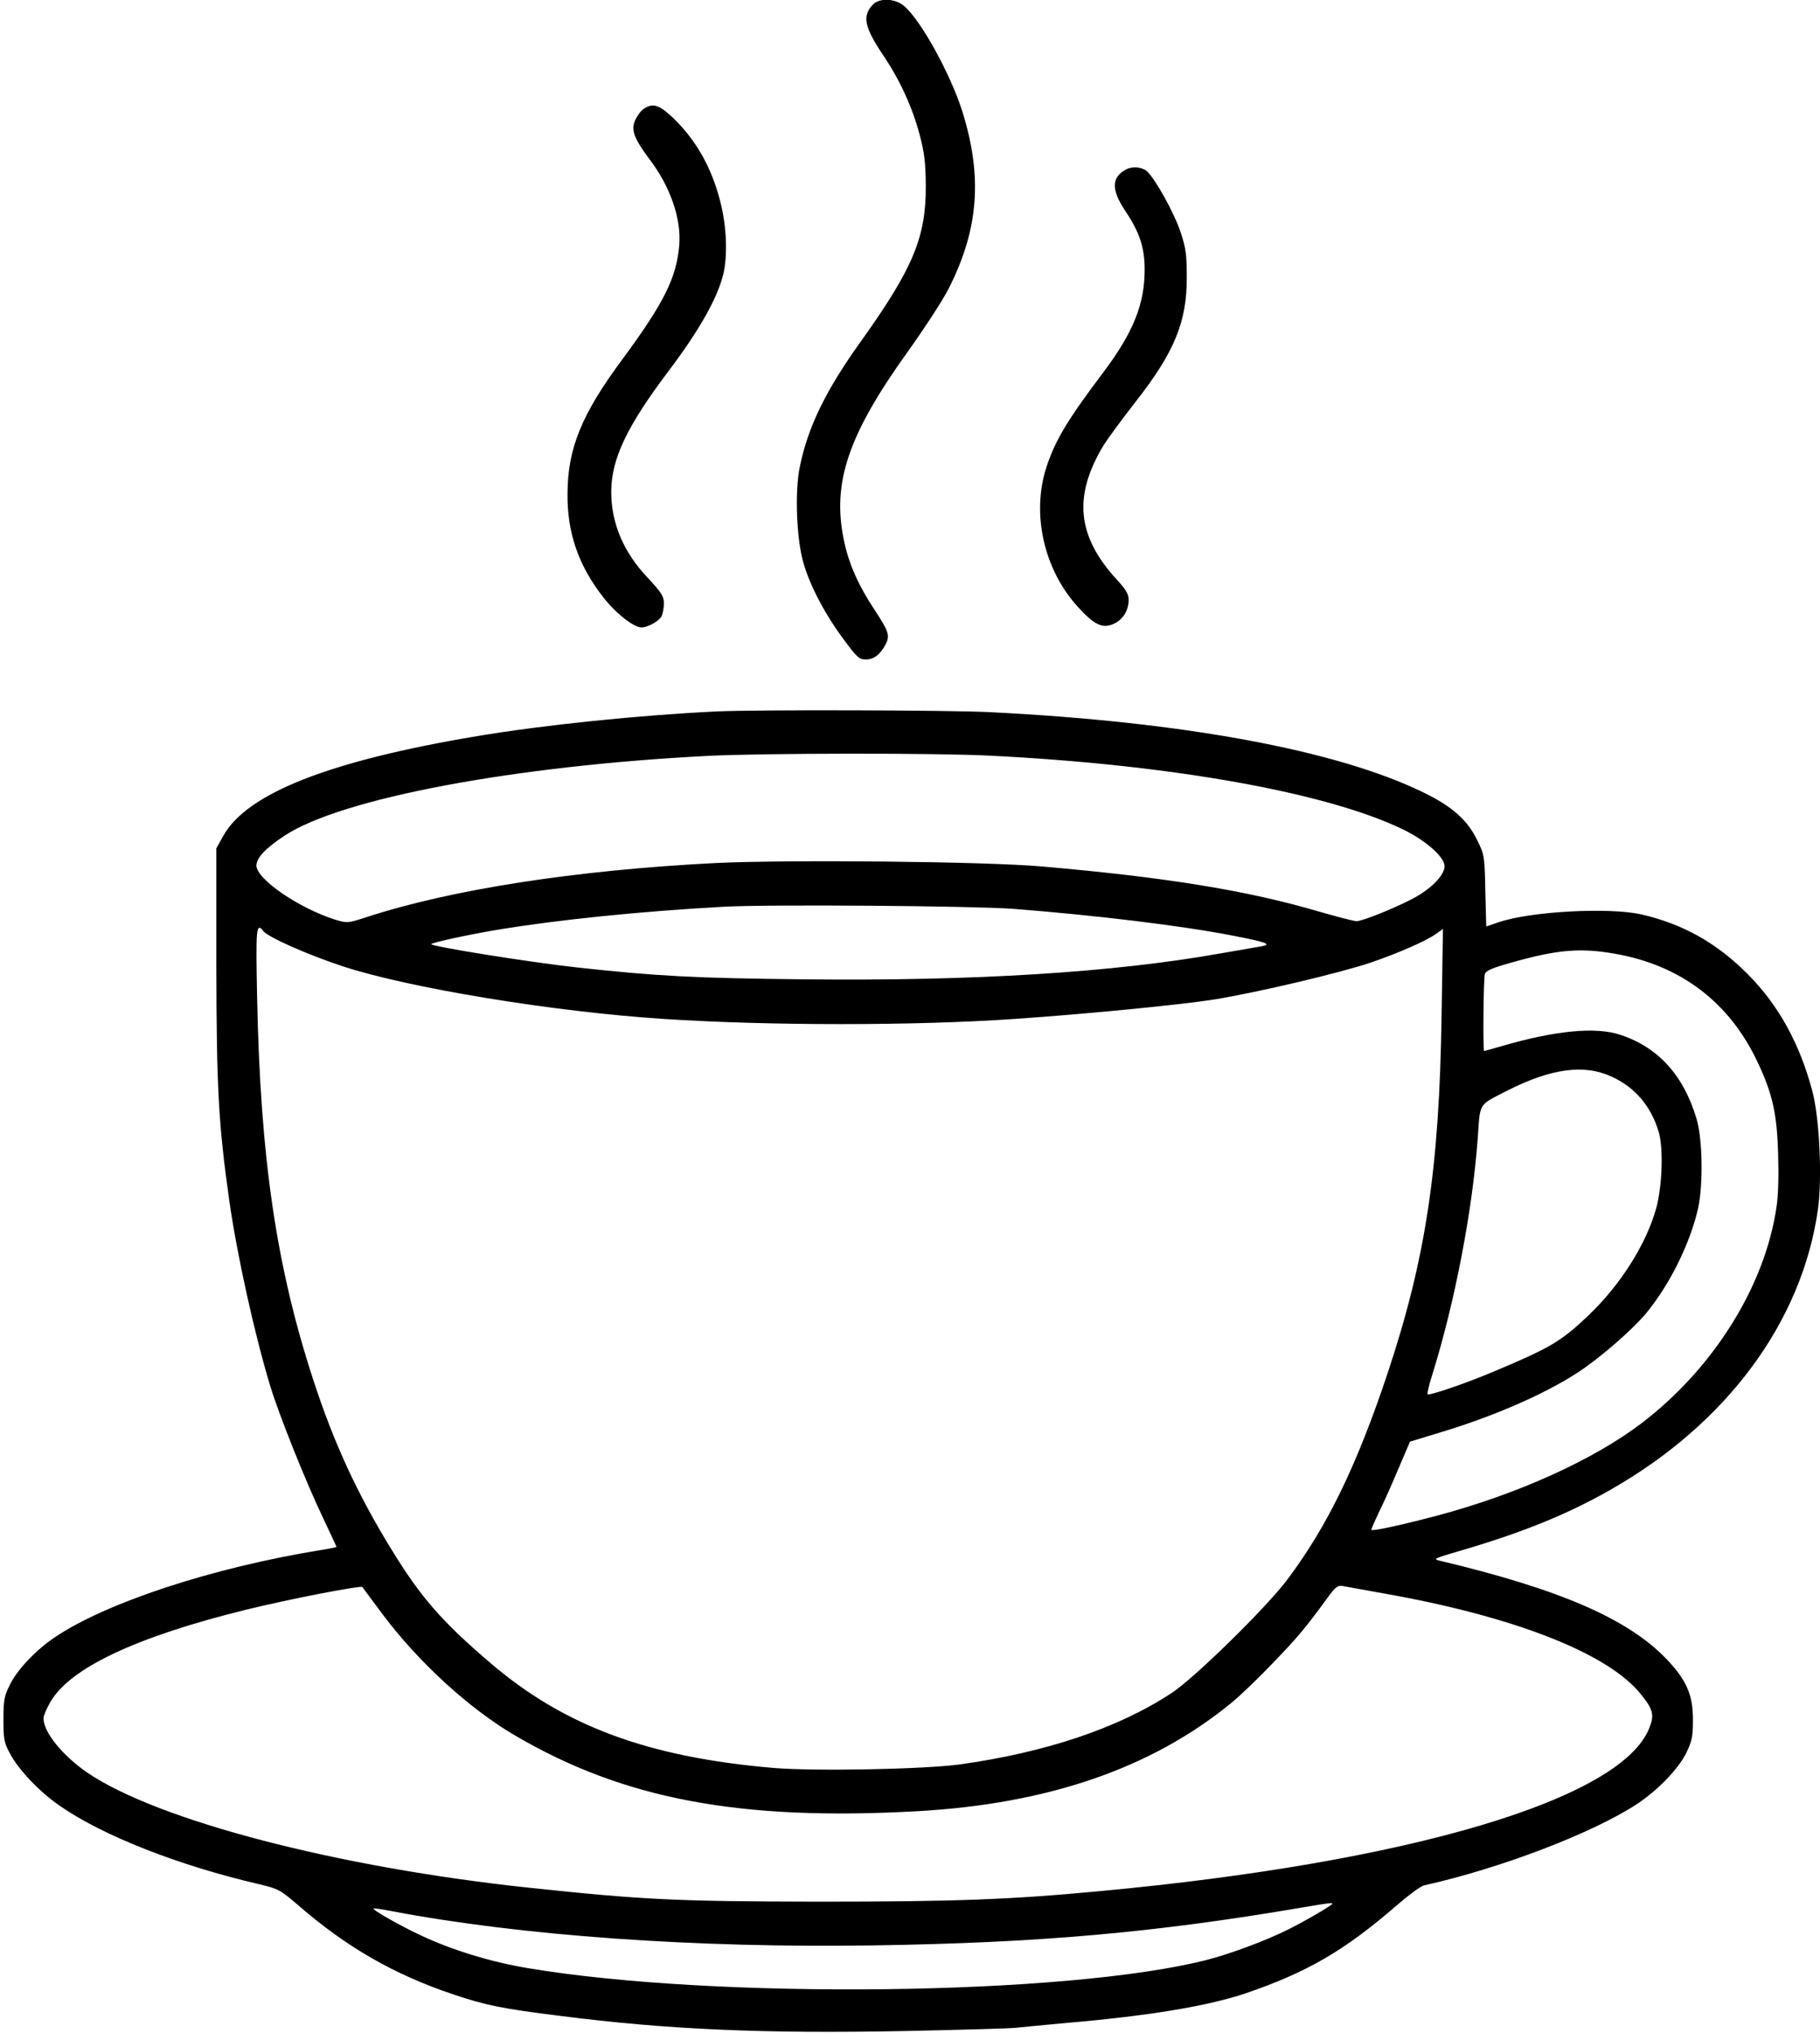 <?xml version="1.0" standalone="no"?>
<!DOCTYPE svg PUBLIC "-//W3C//DTD SVG 20010904//EN"
 "http://www.w3.org/TR/2001/REC-SVG-20010904/DTD/svg10.dtd">
<svg version="1.0" xmlns="http://www.w3.org/2000/svg"
 width="795pt" height="888pt" viewBox="0 0 795 888"
 preserveAspectRatio="xMidYMid meet">
<g transform="translate(0,888) scale(0.1,-0.1)"
fill="#000000" stroke="none">
<path d="M3812 8859 c-47 -50 -36 -99 49 -225 70 -104 125 -224 156 -342 21
-78 26 -121 27 -222 1 -227 -55 -361 -285 -683 -151 -210 -230 -372 -265 -544
-23 -107 -15 -319 16 -423 28 -98 95 -225 175 -332 59 -80 68 -88 98 -88 34 0
63 22 86 67 19 37 13 56 -49 150 -72 109 -113 202 -134 305 -52 250 19 459
277 819 73 102 154 226 179 275 133 260 151 491 62 776 -51 163 -182 401 -255
462 -40 34 -109 36 -137 5z"/>
<path d="M2811 8404 c-13 -9 -29 -32 -37 -50 -18 -43 -4 -79 62 -168 92 -120
141 -262 131 -378 -12 -141 -67 -251 -246 -494 -180 -242 -241 -391 -242 -589
-2 -171 48 -315 155 -452 56 -72 134 -133 168 -133 28 0 76 27 88 49 5 11 10
36 10 56 0 31 -10 46 -70 111 -106 111 -160 239 -160 375 0 144 68 287 250
528 135 179 215 320 240 426 19 82 14 208 -14 316 -38 149 -107 270 -209 367
-60 56 -86 63 -126 36z"/>
<path d="M4915 8138 c-61 -35 -60 -89 1 -180 62 -93 84 -159 84 -256 0 -150
-50 -274 -179 -446 -157 -208 -212 -299 -250 -416 -66 -202 -12 -446 136 -609
73 -81 110 -98 159 -75 40 19 64 58 64 105 0 24 -12 45 -52 88 -174 190 -191
365 -57 587 19 30 82 116 140 190 169 216 224 349 223 544 0 97 -4 128 -27
196 -28 85 -113 237 -148 267 -24 19 -65 22 -94 5z"/>
<path d="M3130 5773 c-336 -16 -754 -59 -1047 -108 -645 -108 -1005 -250
-1108 -436 l-30 -54 0 -510 c1 -537 9 -690 56 -1025 34 -239 110 -584 180
-815 40 -130 155 -417 230 -574 32 -68 59 -125 59 -127 0 -1 -33 -8 -72 -14
-473 -77 -937 -230 -1161 -382 -82 -56 -162 -140 -194 -206 -25 -50 -28 -68
-28 -152 0 -84 3 -101 28 -147 36 -70 131 -170 219 -230 189 -131 521 -261
871 -342 83 -20 91 -24 170 -92 211 -183 418 -302 677 -389 143 -48 212 -62
468 -94 470 -60 891 -78 1502 -66 239 5 458 11 485 14 28 3 131 13 230 22 351
30 610 73 774 128 270 92 434 187 661 384 52 45 106 85 120 88 333 74 736 228
930 355 92 61 181 153 216 224 25 52 29 71 29 145 0 109 -29 174 -116 265
-169 176 -467 305 -994 430 -26 6 -15 11 85 40 275 80 474 160 665 269 508
289 836 733 906 1224 19 137 7 396 -24 515 -55 208 -147 376 -282 512 -136
137 -284 220 -467 262 -142 31 -480 13 -620 -34 l-56 -19 -4 156 c-3 153 -4
157 -36 222 -43 88 -110 147 -236 208 -378 184 -1048 308 -1895 350 -181 9
-1019 11 -1191 3z m1191 -193 c792 -39 1476 -161 1809 -323 100 -49 180 -120
180 -160 0 -36 -50 -90 -120 -131 -68 -40 -234 -108 -264 -109 -12 0 -84 19
-161 41 -315 93 -673 151 -1215 198 -248 22 -1108 30 -1423 15 -613 -31 -1160
-116 -1531 -238 -78 -25 -80 -25 -133 -9 -158 50 -343 177 -343 236 0 33 41
77 124 131 248 163 1005 305 1851 348 236 12 991 13 1226 1z m104 -669 c359
-28 734 -73 959 -117 150 -29 174 -38 125 -47 -19 -3 -99 -17 -179 -31 -466
-83 -1078 -121 -1815 -113 -480 5 -648 14 -995 52 -216 24 -645 93 -636 102 8
8 167 42 286 62 265 44 626 81 990 101 200 11 1084 4 1265 -9z m-3274 -98 c23
-27 189 -101 346 -153 289 -95 923 -199 1403 -230 456 -30 1099 -30 1530 0
311 21 729 62 874 85 195 32 554 117 686 162 122 42 238 93 282 124 l31 22 -6
-379 c-10 -669 -69 -1059 -235 -1559 -135 -405 -264 -671 -440 -905 -92 -122
-403 -427 -503 -493 -233 -154 -553 -261 -929 -313 -160 -21 -629 -30 -812
-15 -546 47 -912 182 -1233 456 -215 183 -308 290 -438 503 -146 238 -249 461
-337 731 -163 497 -233 973 -247 1679 -6 304 -4 325 28 285z m5902 -98 c289
-50 503 -213 626 -477 63 -134 83 -221 88 -395 3 -94 1 -184 -7 -234 -50 -345
-275 -705 -590 -945 -211 -160 -540 -309 -892 -403 -159 -42 -288 -70 -288
-62 0 4 14 36 31 72 18 35 56 120 85 189 l53 124 128 39 c234 70 457 167 602
261 97 63 238 185 301 260 104 126 193 306 228 461 22 104 19 301 -7 388 -56
189 -166 312 -331 367 -108 37 -286 20 -525 -50 -38 -11 -71 -20 -72 -20 -6 0
-3 316 3 335 4 16 29 27 126 54 193 54 293 62 441 36z m-13 -537 c103 -47 172
-129 206 -243 20 -71 15 -234 -11 -330 -43 -157 -157 -338 -298 -471 -117
-112 -167 -141 -410 -243 -122 -52 -284 -107 -291 -100 -3 2 6 41 20 84 100
321 176 719 199 1035 11 157 1 141 125 205 194 99 339 119 460 63z m-940
-2267 c541 -101 932 -258 1069 -432 52 -64 58 -89 36 -144 -119 -312 -1045
-588 -2400 -714 -392 -37 -632 -46 -1230 -46 -620 1 -767 8 -1265 61 -836 89
-1619 293 -1928 502 -109 75 -192 177 -192 238 0 10 13 42 30 71 85 148 375
285 855 403 186 46 503 107 508 99 1 -2 43 -58 92 -124 156 -207 377 -409 576
-525 475 -278 982 -373 1756 -330 570 32 1021 187 1368 470 39 31 122 111 185
177 109 113 143 154 238 284 32 45 45 56 64 53 13 -2 120 -22 238 -43z m-280
-1345 c0 -6 -114 -73 -190 -111 -97 -49 -256 -108 -357 -134 -608 -156 -2150
-174 -2969 -36 -161 27 -327 78 -462 141 -91 42 -216 113 -210 119 2 2 36 -3
77 -11 567 -108 1331 -162 2106 -150 725 11 1231 56 1870 165 124 21 135 22
135 17z"/>
</g>
</svg>
